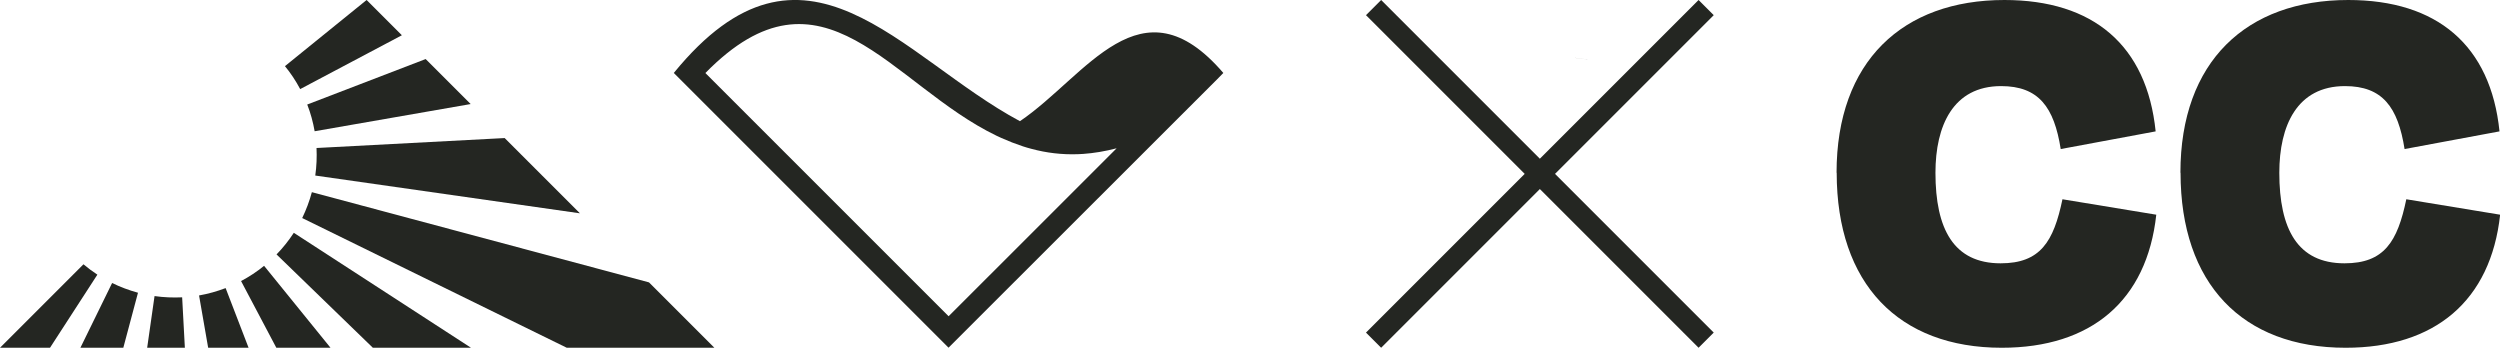 <?xml version="1.0" encoding="UTF-8"?>
<svg id="Layer_2" data-name="Layer 2" xmlns="http://www.w3.org/2000/svg" viewBox="0 0 359.45 50">
  <defs>
    <style>
      .cls-1 {
        fill: #242622;
      }
    </style>
  </defs>
  <g id="Layer_1-2" data-name="Layer 1">
    <g>
      <path class="cls-1" d="M264.06,24.84c0-16.03,9.52-24.84,24.13-24.84,12.78,0,20.48,6.51,21.75,18.89l-13.65,2.54c-.95-6.03-3.17-9.05-8.57-9.05-6.91,0-9.44,5.71-9.44,12.46,0,8.09,2.62,13.02,9.37,13.02,5.71,0,7.62-3.1,8.89-9.21l13.49,2.22c-1.35,12.38-9.37,19.13-22.22,19.13-14.84,0-23.73-9.21-23.73-25.16Z"/>
      <path class="cls-1" d="M146.64,17.42c-17.14-9.16-30.95-30-49.76-6.93l39.5,39.5L174.08,12.32c.47-.45,1.36-1.37,1.81-1.83-11.88-13.84-19.66,.44-29.25,6.94Zm-10.25,28.05L101.42,10.5c16.89-17.24,26.64,1.7,41.89,9.03,.22,.1,.45,.21,.67,.31,1.03,.46,2.06,.86,3.09,1.2,.2,.06,.4,.13,.61,.19,.2,.06,.41,.12,.62,.17,2.15,.58,4.35,.85,6.67,.77,.25-.01,.5-.03,.77-.04,1.54-.11,3.13-.37,4.81-.81l-24.16,24.15Z"/>
      <g>
        <path class="cls-1" d="M14,39.49l-6.81,10.51H0l12-12c.64,.54,1.3,1.03,2,1.49Z"/>
        <path class="cls-1" d="M16.12,40.69c1.18,.58,2.42,1.04,3.72,1.4l-2.11,7.91h-6.17l4.56-9.31Z"/>
        <path class="cls-1" d="M26.19,42.75l.39,7.25h-5.42l1.06-7.43c1.34,.19,2.67,.24,3.97,.18Z"/>
        <path class="cls-1" d="M32.44,41.42l3.3,8.58h-5.81l-1.31-7.52c1.31-.23,2.59-.59,3.82-1.06Z"/>
        <path class="cls-1" d="M37.97,38.22l9.55,11.78h-7.79l-5.07-9.59c1.17-.62,2.28-1.35,3.31-2.19Z"/>
        <path class="cls-1" d="M43.16,12.81c-.62-1.17-1.35-2.28-2.19-3.3L52.71,0l5.07,5.07-14.62,7.74Z"/>
        <path class="cls-1" d="M44.17,15.03l17.03-6.54,6.47,6.47-22.43,3.91c-.23-1.32-.58-2.6-1.06-3.83Z"/>
        <path class="cls-1" d="M42.24,33.47l25.48,16.53h-14.11l-13.85-13.42c.93-.95,1.75-1.99,2.48-3.1Z"/>
        <path class="cls-1" d="M45.5,21.28l27.06-1.43,10.82,10.82-38.05-5.43c.19-1.34,.24-2.67,.18-3.97Z"/>
        <path class="cls-1" d="M102.71,50h-21.22L43.45,31.35c.57-1.18,1.04-2.42,1.39-3.72l48.47,12.97,9.4,9.4Z"/>
      </g>
      <g>
        <path class="cls-1" d="M228.56,8.5c-.9,.03-1.74-.07-2.57-.3,.81,.21,1.66,.33,2.57,.3Z"/>
        <polygon class="cls-1" points="246.4 2.18 244.22 0 221.4 22.82 198.58 0 196.4 2.18 219.22 25 196.4 47.82 198.58 50 221.4 27.18 244.22 50 246.4 47.82 223.58 25 246.4 2.18"/>
      </g>
      <path class="cls-1" d="M313.5,24.84c0-16.03,9.52-24.84,24.13-24.84,12.78,0,20.48,6.51,21.75,18.89l-13.65,2.54c-.95-6.03-3.17-9.05-8.57-9.05-6.91,0-9.44,5.71-9.44,12.46,0,8.09,2.62,13.02,9.37,13.02,5.71,0,7.62-3.1,8.89-9.21l13.49,2.22c-1.35,12.38-9.37,19.13-22.22,19.13-14.84,0-23.73-9.21-23.73-25.16Z"/>
    </g>
  </g>
</svg>